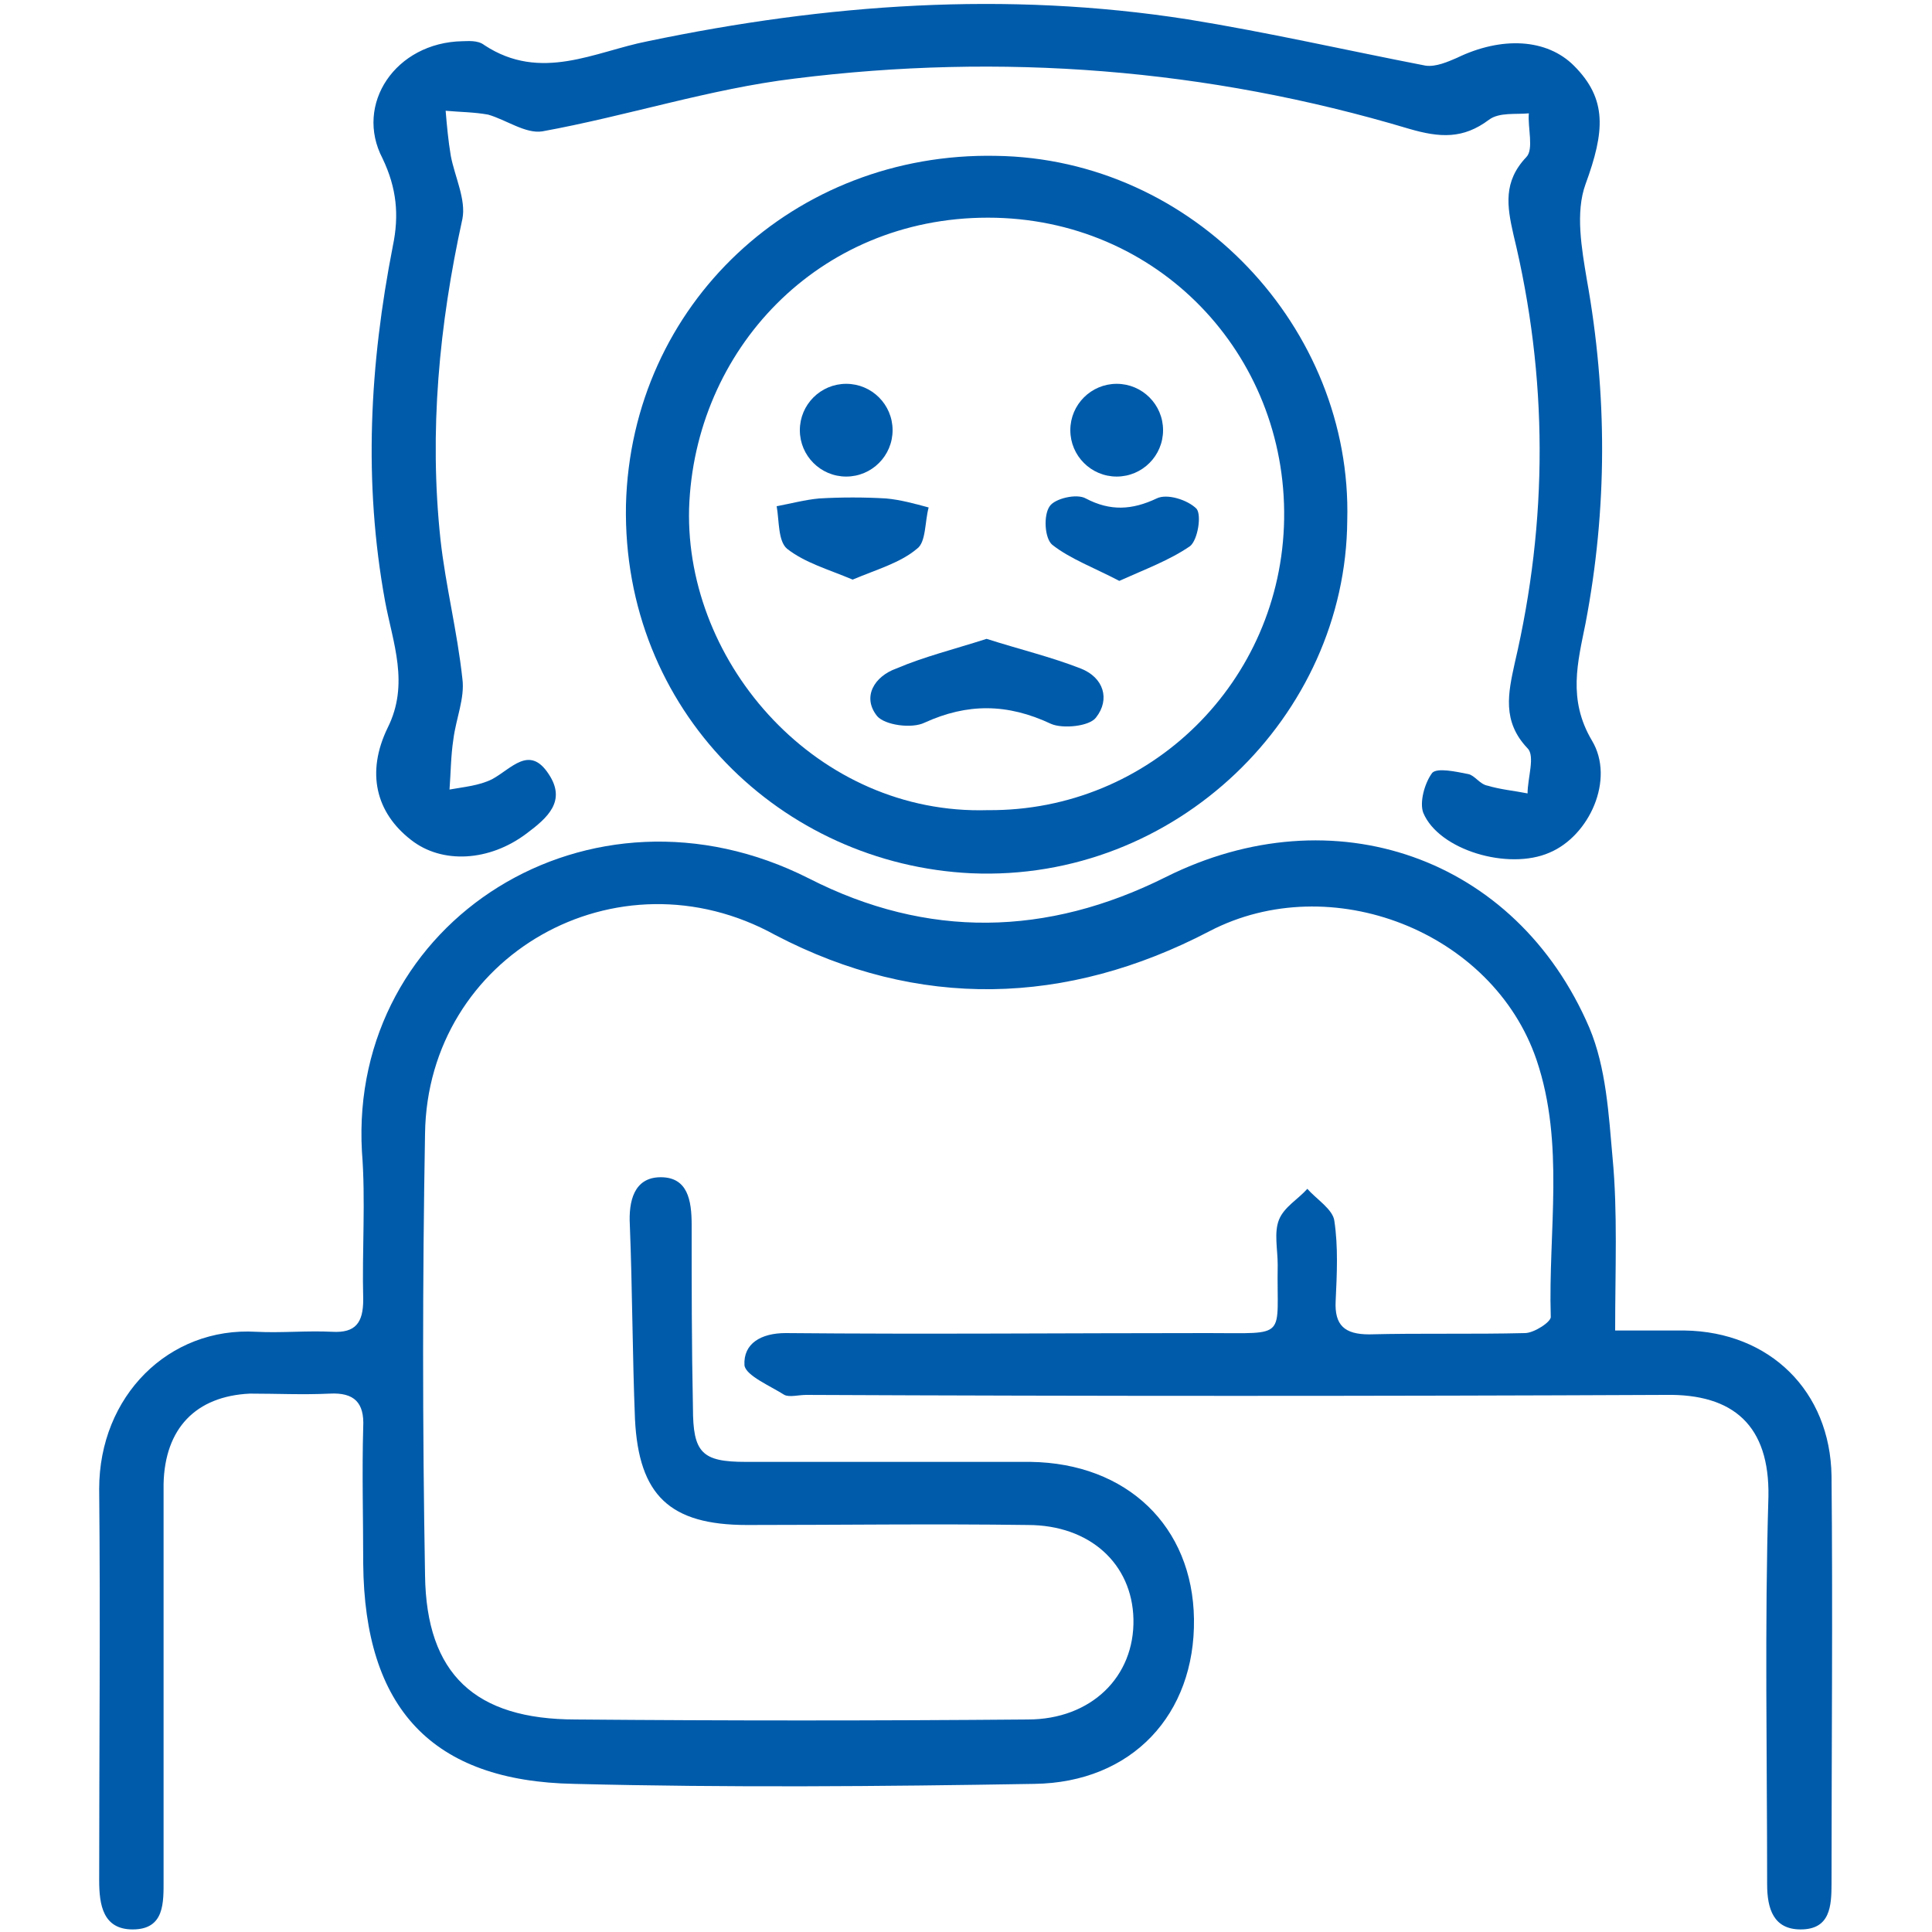<?xml version="1.0" encoding="utf-8"?>
<!-- Generator: Adobe Illustrator 24.3.0, SVG Export Plug-In . SVG Version: 6.00 Build 0)  -->
<svg version="1.1" id="Layer_1" xmlns="http://www.w3.org/2000/svg" xmlns:xlink="http://www.w3.org/1999/xlink" x="0px" y="0px"
	 viewBox="0 0 150 150" style="enable-background:new 0 0 150 150;" xml:space="preserve">
<style type="text/css">
	.st0{fill:#005BAB;}
</style>
<g>
	<path class="st0" d="M125.4,103.3c2.1,0,3.8,0,5.4,0c6.6,0.1,11.3,4.7,11.4,11.3c0.1,10.5,0,21.1,0,31.6c0,1.8-0.1,3.6-2.4,3.6
		c-2.1,0-2.6-1.6-2.6-3.5c0-10-0.2-20.1,0.1-30.1c0.1-5.5-2.7-8-8-7.9c-22.2,0.1-44.5,0.1-66.7,0c-0.6,0-1.3,0.2-1.7,0
		c-1.1-0.7-3-1.5-3.1-2.3c-0.1-1.7,1.3-2.5,3.2-2.5c10.9,0.1,21.8,0,32.8,0c6.3,0,5.3,0.5,5.4-5.3c0-1.2-0.3-2.5,0.1-3.5
		c0.4-1,1.5-1.6,2.2-2.4c0.7,0.8,2,1.6,2.1,2.5c0.3,2,0.2,4.1,0.1,6.2c-0.1,1.9,0.7,2.6,2.6,2.6c4-0.1,8.1,0,12.1-0.1
		c0.7,0,2.1-0.9,2-1.3c-0.2-6.6,1.1-13.4-1.1-19.9c-3.4-10-16-14.9-25.4-10c-11.1,5.8-22.6,6.1-33.7,0.3C47.9,65.8,33.2,74.2,33,88
		c-0.2,11.4-0.2,22.8,0,34.3c0.1,7.7,3.9,11.2,11.7,11.2c11.7,0.1,23.4,0.1,35.1,0c4.9,0,8.3-3.3,8.2-7.8c-0.1-4.3-3.4-7.3-8.2-7.3
		c-7.3-0.1-14.6,0-21.8,0c-6,0-8.4-2.3-8.7-8.2c-0.2-5-0.2-10-0.4-15.1c-0.1-1.8,0.3-3.7,2.4-3.7c2.1,0,2.4,1.8,2.4,3.7
		c0,4.7,0,9.4,0.1,14.2c0,3.5,0.7,4.2,4.1,4.2c7.4,0,14.8,0,22.1,0c7.5,0.1,12.6,5,12.7,12.2c0.1,7.4-4.8,12.7-12.4,12.8
		c-11.9,0.2-23.8,0.3-35.7,0c-11.1-0.2-16.3-5.9-16.4-17.1c0-3.5-0.1-7.1,0-10.6c0.1-1.9-0.7-2.7-2.6-2.6c-2.1,0.1-4.1,0-6.2,0
		c-4.2,0.2-6.6,2.7-6.7,7c0,10.2,0,20.5,0,30.7c0,1.8,0.1,3.9-2.4,3.9c-2.3,0-2.6-1.9-2.6-3.8c0-10.1,0.1-20.3,0-30.4
		c0-7.2,5.4-12.6,12.2-12.2c2,0.1,3.9-0.1,5.9,0c1.8,0.1,2.4-0.7,2.4-2.5c-0.1-3.8,0.2-7.7-0.1-11.5c-1-17.9,17.7-29.8,34.7-21.2
		c9.2,4.7,18.5,4.5,27.7-0.1c13-6.5,27.2-1.6,32.9,11.7c1.3,3.1,1.5,6.7,1.8,10.1C125.6,94.1,125.4,98.5,125.4,103.3z"/>
	<path class="st0" d="M35.9,3.2c0.4,0,1.2-0.1,1.7,0.3C42,6.4,46.2,4,50.3,3.2c13.9-2.9,27.8-3.9,41.9-1.7c6.2,1,12.3,2.4,18.5,3.6
		c0.8,0.1,1.7-0.3,2.4-0.6c3.5-1.7,7-1.5,9.1,0.6c2.6,2.6,2.4,5.1,0.9,9.2c-0.8,2.2-0.3,5,0.1,7.4c1.6,8.9,1.6,17.8-0.1,26.7
		c-0.6,3-1.4,5.9,0.5,9.1c1.8,3-0.2,7.4-3.3,8.7c-3.2,1.4-8.6-0.2-9.8-3.1c-0.3-0.8,0.1-2.3,0.7-3.1c0.4-0.4,1.8-0.1,2.8,0.1
		c0.5,0.1,0.9,0.8,1.5,0.9c1,0.3,2.1,0.4,3.1,0.6c0-1.2,0.6-2.9,0-3.5c-2-2.1-1.5-4.3-1-6.6c2.6-11.1,2.6-22.2-0.1-33.3
		c-0.5-2.2-0.8-4.1,1-6c0.6-0.6,0.1-2.3,0.2-3.4c-1,0.1-2.3-0.1-3.1,0.5c-2,1.5-3.8,1.4-6.2,0.7C93.7,5.3,77.7,4.1,61.7,6.1
		c-6.6,0.8-13,2.9-19.6,4.1c-1.3,0.2-2.8-0.9-4.2-1.3c-1.1-0.2-2.2-0.2-3.3-0.3c0.1,1.2,0.2,2.3,0.4,3.5c0.3,1.6,1.2,3.4,0.9,4.9
		c-1.8,8.2-2.6,16.5-1.7,24.9c0.4,3.6,1.3,7.1,1.7,10.8c0.2,1.5-0.5,3.1-0.7,4.7C35,58.7,35,60,34.9,61.3c1.1-0.2,2.3-0.3,3.3-0.8
		c1.5-0.8,2.9-2.7,4.4-0.4c1.4,2.1-0.1,3.4-1.7,4.6c-2.9,2.2-6.6,2.4-9,0.5c-2.7-2.1-3.5-5.2-1.8-8.7c1.7-3.4,0.4-6.6-0.2-9.8
		c-1.7-9.3-1.2-18.4,0.6-27.6c0.5-2.4,0.3-4.5-0.8-6.8C27.5,8.1,30.7,3.3,35.9,3.2z"/>
	<path class="st0" d="M104.6,40.4c-0.1,15.2-13.3,28.1-29.2,27.4c-14.7-0.7-27.1-12.6-26.8-28.6C49,23.6,61.7,11.8,77.3,12.1
		C92.7,12.3,105,25.5,104.6,40.4z M76.7,62.9c12.6,0.1,22.8-10,23-22.6c0.2-12.8-9.8-23.4-23-23.4c-13.2,0-22.8,10.3-23.2,22.6
		C53.2,51.6,63.5,63.3,76.7,62.9z"/>
	<path class="st0" d="M76.6,49.6c2.5,0.8,5,1.4,7.3,2.3c1.8,0.7,2.3,2.4,1.2,3.8c-0.5,0.7-2.6,0.9-3.5,0.5c-3.4-1.6-6.5-1.6-9.8-0.1
		c-1,0.5-3.1,0.2-3.7-0.5c-1.2-1.5-0.2-3.1,1.5-3.7C71.7,51,74.1,50.4,76.6,49.6z"/>
	<path class="st0" d="M66.2,45c-1.9-0.8-3.7-1.3-5.1-2.4c-0.7-0.6-0.6-2.2-0.8-3.3c1.1-0.2,2.2-0.5,3.3-0.6c1.7-0.1,3.5-0.1,5.2,0
		c1.1,0.1,2.2,0.4,3.3,0.7c-0.3,1.1-0.2,2.7-0.9,3.2C69.9,43.7,68.1,44.2,66.2,45z"/>
	<path class="st0" d="M86.9,45.1c-1.9-1-3.8-1.7-5.2-2.8c-0.6-0.5-0.7-2.3-0.2-3c0.4-0.6,2.1-1,2.8-0.6c1.9,1,3.6,0.9,5.5,0
		c0.8-0.4,2.4,0.1,3.1,0.8c0.4,0.5,0.1,2.4-0.5,2.9C90.8,43.5,88.9,44.2,86.9,45.1z"/>
	<circle class="st0" cx="65.7" cy="33.4" r="3.6"/>
	<circle class="st0" cx="86.7" cy="33.4" r="3.6"/>
</g>
</svg>
